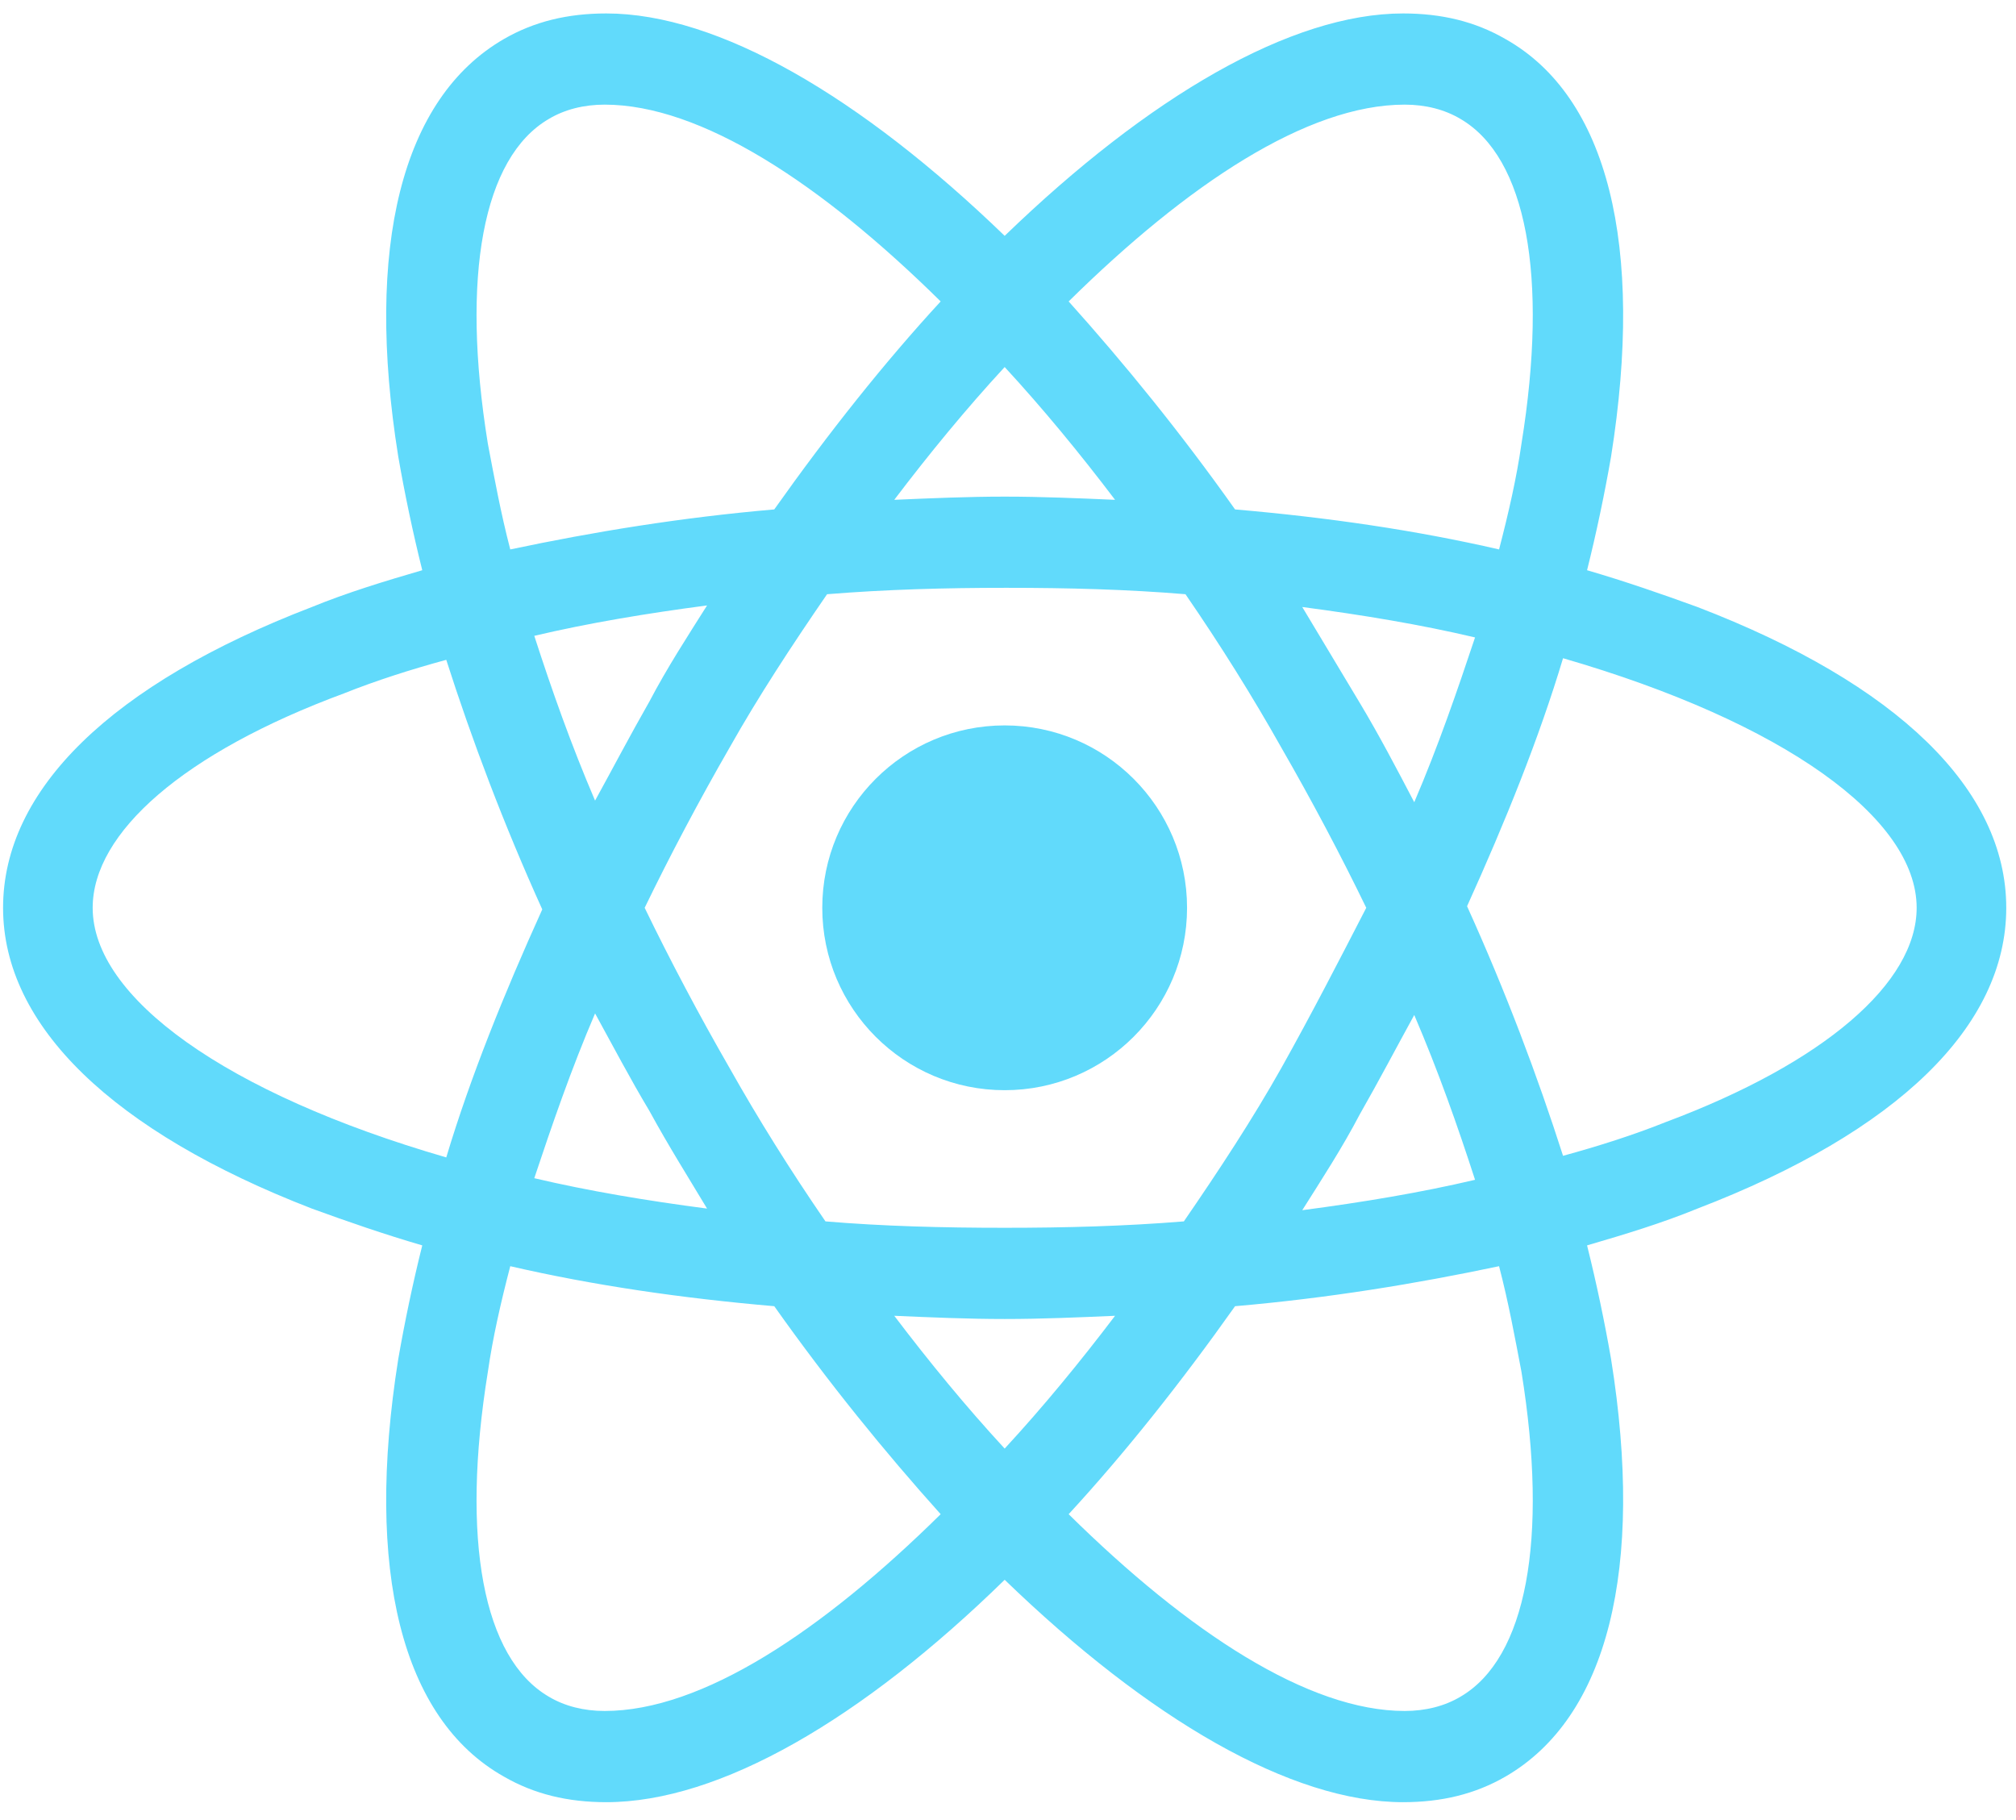 <svg width="103" height="93" viewBox="0 0 103 93" fill="none" xmlns="http://www.w3.org/2000/svg">
<path d="M51.33 55.701C56.476 55.701 60.648 51.529 60.648 46.382C60.648 41.236 56.476 37.063 51.33 37.063C46.183 37.063 42.011 41.236 42.011 46.382C42.011 51.529 46.183 55.701 51.33 55.701Z" fill="#61DAFB"/>
<path d="M86.725 31.014C84.927 30.36 83.046 29.706 81.085 29.134C81.575 27.172 81.984 25.21 82.311 23.33C84.027 12.54 82.147 4.938 76.916 1.995C75.362 1.096 73.646 0.687 71.684 0.687C65.962 0.687 58.687 4.938 51.33 12.05C43.972 4.938 36.697 0.687 30.975 0.687C29.013 0.687 27.297 1.096 25.743 1.995C20.512 5.019 18.632 12.622 20.348 23.33C20.675 25.21 21.084 27.172 21.574 29.134C19.613 29.706 17.732 30.279 15.934 31.014C5.716 34.938 0.157 40.333 0.157 46.382C0.157 52.431 5.798 57.827 15.934 61.75C17.732 62.404 19.613 63.058 21.574 63.63C21.084 65.592 20.675 67.554 20.348 69.434C18.632 80.225 20.512 87.827 25.743 90.77C27.297 91.669 29.013 92.078 30.975 92.078C36.779 92.078 44.054 87.827 51.33 80.715C58.687 87.827 65.962 92.078 71.684 92.078C73.646 92.078 75.362 91.669 76.916 90.77C82.147 87.745 84.027 80.143 82.311 69.434C81.984 67.554 81.575 65.592 81.085 63.63C83.046 63.058 84.927 62.486 86.725 61.75C96.943 57.827 102.502 52.431 102.502 46.382C102.502 40.333 96.943 34.938 86.725 31.014ZM74.627 6.082C77.978 8.044 79.123 14.093 77.733 22.676C77.488 24.393 77.079 26.191 76.589 28.072C72.338 27.091 67.842 26.437 63.101 26.028C60.321 22.104 57.46 18.589 54.599 15.401C60.648 9.434 66.779 5.346 71.766 5.346C72.828 5.346 73.809 5.592 74.627 6.082ZM65.471 54.557C64 57.173 62.283 59.788 60.485 62.404C57.46 62.65 54.436 62.731 51.33 62.731C48.141 62.731 45.117 62.65 42.174 62.404C40.376 59.788 38.741 57.173 37.269 54.557C35.716 51.859 34.245 49.08 32.937 46.382C34.245 43.685 35.716 40.906 37.269 38.208C38.741 35.592 40.457 32.976 42.256 30.36C45.28 30.115 48.305 30.033 51.411 30.033C54.599 30.033 57.624 30.115 60.567 30.36C62.365 32.976 64 35.592 65.471 38.208C67.025 40.906 68.496 43.685 69.804 46.382C68.414 49.08 67.025 51.778 65.471 54.557ZM72.256 51.859C73.482 54.72 74.463 57.5 75.362 60.279C72.583 60.933 69.64 61.423 66.534 61.832C67.515 60.279 68.578 58.644 69.477 56.927C70.458 55.211 71.357 53.494 72.256 51.859ZM51.33 74.012C49.368 71.887 47.487 69.598 45.689 67.227C47.569 67.309 49.449 67.391 51.33 67.391C53.21 67.391 55.09 67.309 56.97 67.227C55.172 69.598 53.291 71.887 51.33 74.012ZM36.125 61.75C33.019 61.342 30.076 60.851 27.297 60.197C28.196 57.5 29.177 54.639 30.403 51.778C31.302 53.412 32.201 55.129 33.182 56.764C34.163 58.562 35.144 60.115 36.125 61.75ZM30.403 40.906C29.177 38.044 28.196 35.265 27.297 32.486C30.076 31.832 33.019 31.341 36.125 30.933C35.144 32.486 34.081 34.121 33.182 35.837C32.201 37.554 31.302 39.271 30.403 40.906ZM51.33 18.753C53.291 20.878 55.172 23.167 56.97 25.537C55.09 25.456 53.21 25.374 51.33 25.374C49.449 25.374 47.569 25.456 45.689 25.537C47.487 23.167 49.368 20.878 51.33 18.753ZM69.477 35.919L66.534 31.014C69.64 31.423 72.583 31.913 75.362 32.568C74.463 35.265 73.482 38.126 72.256 40.987C71.357 39.271 70.458 37.554 69.477 35.919ZM24.926 22.676C23.536 14.093 24.681 8.044 28.032 6.082C28.85 5.592 29.831 5.346 30.893 5.346C35.798 5.346 41.929 9.352 48.06 15.401C45.199 18.507 42.337 22.104 39.558 26.028C34.817 26.437 30.321 27.172 26.07 28.072C25.58 26.191 25.253 24.393 24.926 22.676ZM4.735 46.382C4.735 42.54 9.394 38.453 17.569 35.429C19.204 34.775 21.002 34.202 22.8 33.712C24.108 37.799 25.743 42.132 27.705 46.464C25.743 50.797 24.027 55.047 22.8 59.135C11.52 55.865 4.735 50.96 4.735 46.382ZM28.032 86.683C24.681 84.721 23.536 78.672 24.926 70.088C25.171 68.372 25.58 66.573 26.07 64.693C30.321 65.674 34.817 66.328 39.558 66.737C42.337 70.661 45.199 74.176 48.06 77.364C42.011 83.331 35.88 87.418 30.893 87.418C29.831 87.418 28.85 87.173 28.032 86.683ZM77.733 70.088C79.123 78.672 77.978 84.721 74.627 86.683C73.809 87.173 72.828 87.418 71.766 87.418C66.861 87.418 60.73 83.413 54.599 77.364C57.46 74.257 60.321 70.661 63.101 66.737C67.842 66.328 72.338 65.592 76.589 64.693C77.079 66.573 77.406 68.372 77.733 70.088ZM85.09 57.336C83.455 57.99 81.657 58.562 79.858 59.053C78.55 54.966 76.916 50.633 74.954 46.301C76.916 41.968 78.632 37.717 79.858 33.63C91.139 36.9 97.924 41.805 97.924 46.382C97.924 50.224 93.183 54.312 85.09 57.336Z" fill="#61DAFB"/>
</svg>
